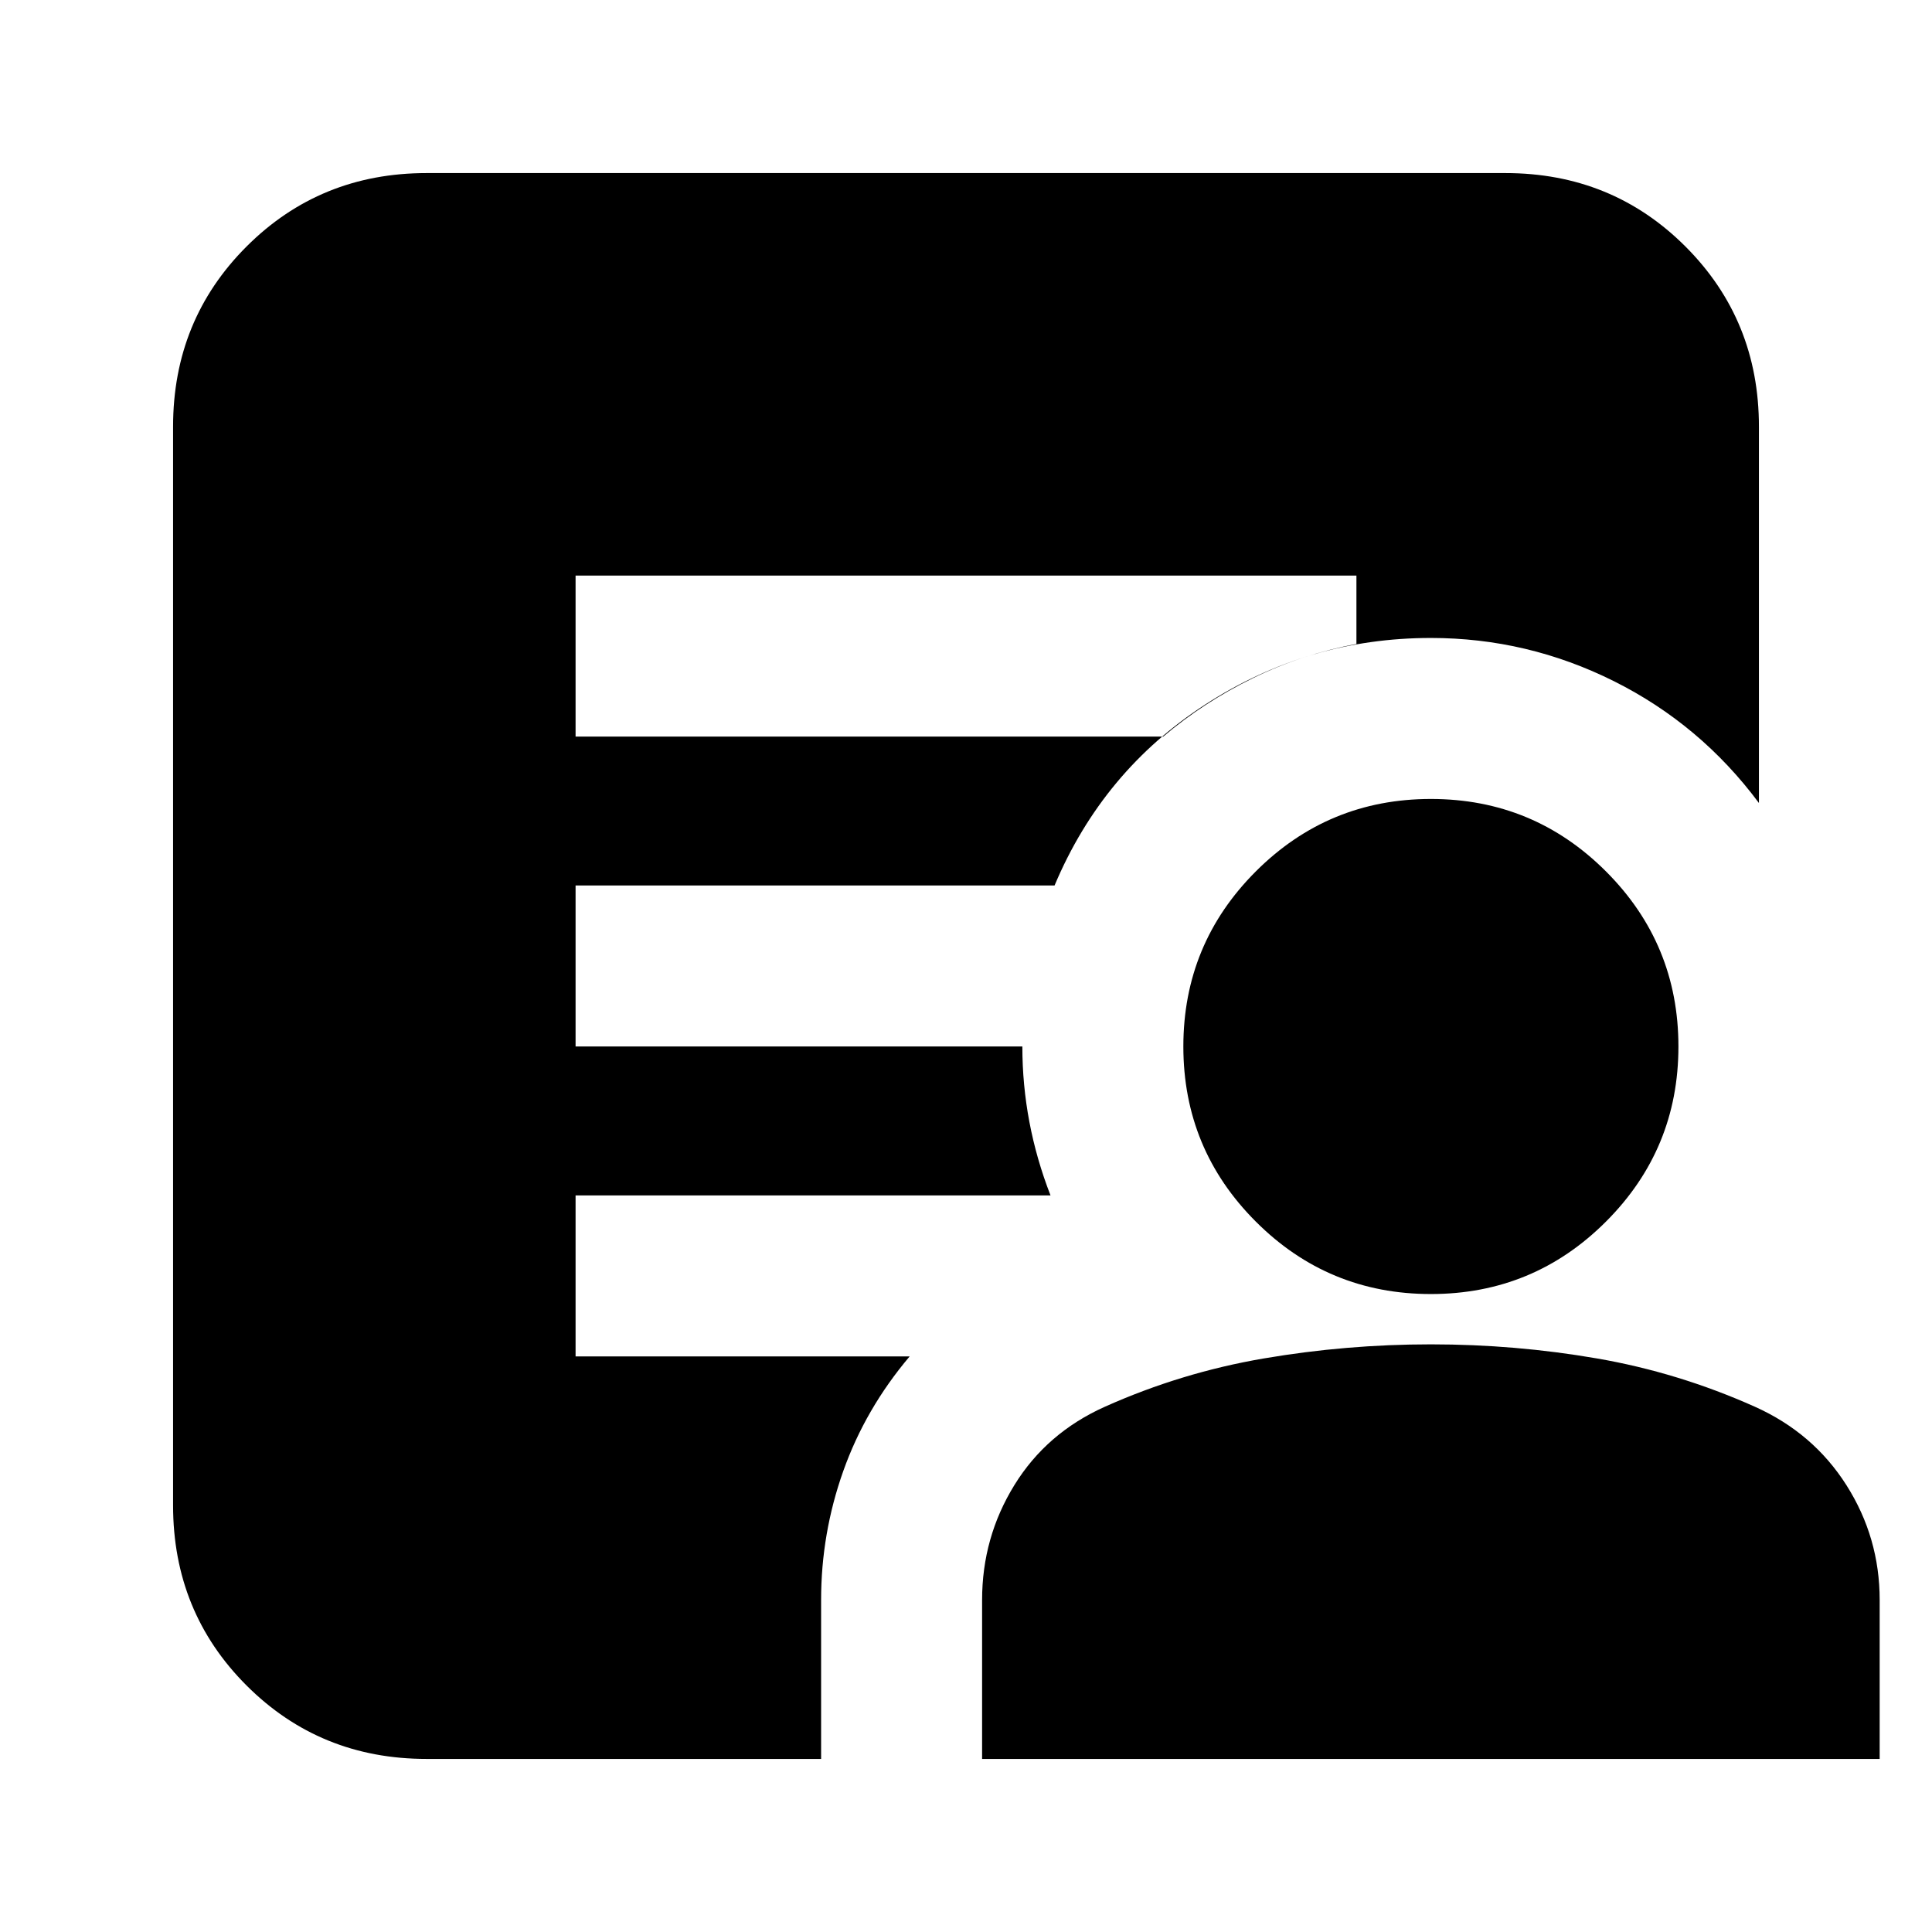 <svg xmlns="http://www.w3.org/2000/svg" height="24" viewBox="0 -960 960 960" width="24"><path d="M286-594h292q20-17 44.5-29t51.5-17v-34H286v80ZM212-86q-53 0-89.5-36.5T86-212v-536q0-53 36.5-89.5T212-874h536q53 0 89.5 36.5T874-748v187q-29-39-72-60.5T711-643q-61 0-112 33t-75 90H286v80h222q0 19 3.5 37.5T522-366H286v80h166q-22 26-33 57t-11 64v79H212Zm276 0v-79q0-31 16-57t45-39q38-17 79-24t83-7q42 0 82.5 7t78.5 24q29 13 45.5 39t16.5 57v79H488Zm223-231q-51 0-87-36t-36-87q0-51 36-87t87-36q51 0 87 36t36 87q0 51-36 87t-87 36Z"/></svg>